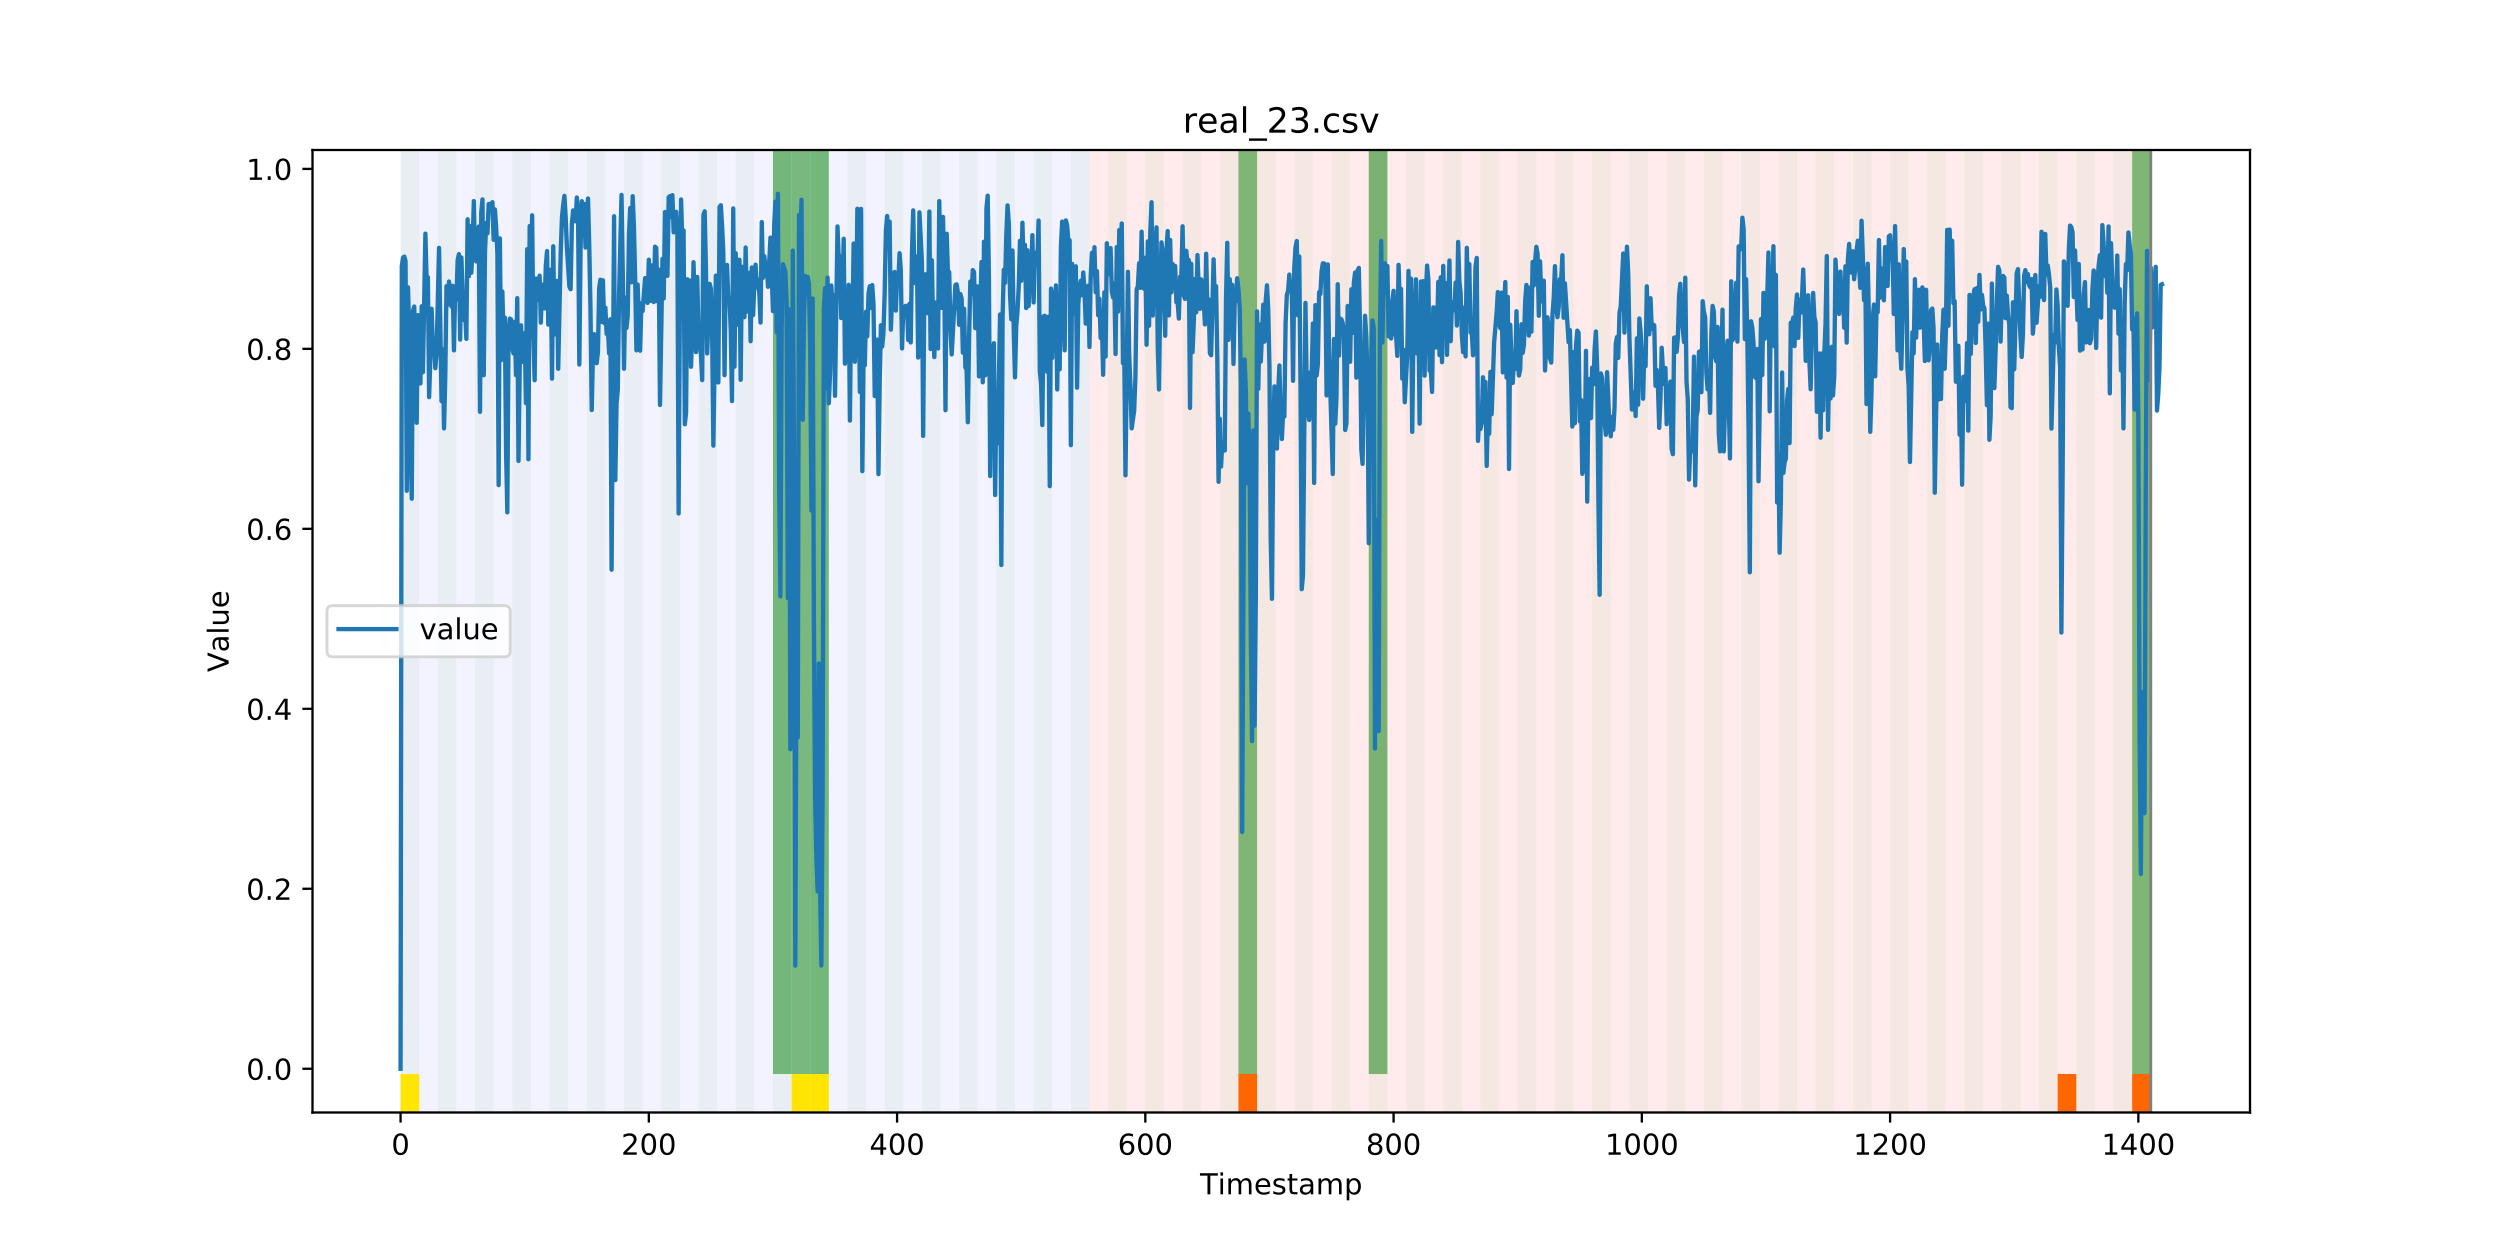 <?xml version="1.0" encoding="utf-8" standalone="no"?>
<!DOCTYPE svg PUBLIC "-//W3C//DTD SVG 1.1//EN"
  "http://www.w3.org/Graphics/SVG/1.1/DTD/svg11.dtd">
<!-- Created with matplotlib (https://matplotlib.org/) -->
<svg height="432pt" version="1.1" viewBox="0 0 864 432" width="864pt" xmlns="http://www.w3.org/2000/svg" xmlns:xlink="http://www.w3.org/1999/xlink">
 <defs>
  <style type="text/css">
*{stroke-linecap:butt;stroke-linejoin:round;}
  </style>
 </defs>
 <g id="figure_1">
  <g id="patch_1">
   <path d="M 0 432 
L 864 432 
L 864 0 
L 0 0 
z
" style="fill:#ffffff;"/>
  </g>
  <g id="axes_1">
   <g id="patch_2">
    <path d="M 108 384.48 
L 777.6 384.48 
L 777.6 51.84 
L 108 51.84 
z
" style="fill:#ffffff;"/>
   </g>
   <g id="patch_3">
    <path clip-path="url(#pdb35dc3353)" d="M 138.436 384.48 
L 138.436 51.84 
L 376.522 51.84 
L 376.522 384.48 
z
" style="fill:#0000ff;opacity:0.05;"/>
   </g>
   <g id="patch_4">
    <path clip-path="url(#pdb35dc3353)" d="M 376.522 384.48 
L 376.522 51.84 
L 743.303 51.84 
L 743.303 384.48 
z
" style="fill:#ff0000;opacity:0.08;"/>
   </g>
   <g id="patch_5">
    <path clip-path="url(#pdb35dc3353)" d="M 138.436 384.48 
L 138.436 51.84 
L 144.871 51.84 
L 144.871 384.48 
z
" style="fill:#008000;opacity:0.04;"/>
   </g>
   <g id="patch_6">
    <path clip-path="url(#pdb35dc3353)" d="M 138.436 384.48 
L 138.436 371.174 
L 144.871 371.174 
L 144.871 384.48 
z
" style="fill:#ffe500;"/>
   </g>
   <g id="patch_7">
    <path clip-path="url(#pdb35dc3353)" d="M 151.306 384.48 
L 151.306 51.84 
L 157.741 51.84 
L 157.741 384.48 
z
" style="fill:#008000;opacity:0.04;"/>
   </g>
   <g id="patch_8">
    <path clip-path="url(#pdb35dc3353)" d="M 164.175 384.48 
L 164.175 51.84 
L 170.61 51.84 
L 170.61 384.48 
z
" style="fill:#008000;opacity:0.04;"/>
   </g>
   <g id="patch_9">
    <path clip-path="url(#pdb35dc3353)" d="M 177.045 384.48 
L 177.045 51.84 
L 183.48 51.84 
L 183.48 384.48 
z
" style="fill:#008000;opacity:0.04;"/>
   </g>
   <g id="patch_10">
    <path clip-path="url(#pdb35dc3353)" d="M 189.914 384.48 
L 189.914 51.84 
L 196.349 51.84 
L 196.349 384.48 
z
" style="fill:#008000;opacity:0.04;"/>
   </g>
   <g id="patch_11">
    <path clip-path="url(#pdb35dc3353)" d="M 428 384.48 
L 428 371.174 
L 434.435 371.174 
L 434.435 384.48 
z
" style="fill:#ff6600;"/>
   </g>
   <g id="patch_12">
    <path clip-path="url(#pdb35dc3353)" d="M 202.784 384.48 
L 202.784 51.84 
L 209.219 51.84 
L 209.219 384.48 
z
" style="fill:#008000;opacity:0.04;"/>
   </g>
   <g id="patch_13">
    <path clip-path="url(#pdb35dc3353)" d="M 215.653 384.48 
L 215.653 51.84 
L 222.088 51.84 
L 222.088 384.48 
z
" style="fill:#008000;opacity:0.04;"/>
   </g>
   <g id="patch_14">
    <path clip-path="url(#pdb35dc3353)" d="M 228.523 384.48 
L 228.523 51.84 
L 234.958 51.84 
L 234.958 384.48 
z
" style="fill:#008000;opacity:0.04;"/>
   </g>
   <g id="patch_15">
    <path clip-path="url(#pdb35dc3353)" d="M 241.392 384.48 
L 241.392 51.84 
L 247.827 51.84 
L 247.827 384.48 
z
" style="fill:#008000;opacity:0.04;"/>
   </g>
   <g id="patch_16">
    <path clip-path="url(#pdb35dc3353)" d="M 254.262 384.48 
L 254.262 51.84 
L 260.697 51.84 
L 260.697 384.48 
z
" style="fill:#008000;opacity:0.04;"/>
   </g>
   <g id="patch_17">
    <path clip-path="url(#pdb35dc3353)" d="M 267.131 384.48 
L 267.131 51.84 
L 273.566 51.84 
L 273.566 384.48 
z
" style="fill:#008000;opacity:0.04;"/>
   </g>
   <g id="patch_18">
    <path clip-path="url(#pdb35dc3353)" d="M 267.131 371.174 
L 267.131 51.84 
L 273.566 51.84 
L 273.566 371.174 
z
" style="fill:#008000;opacity:0.5;"/>
   </g>
   <g id="patch_19">
    <path clip-path="url(#pdb35dc3353)" d="M 273.566 371.174 
L 273.566 51.84 
L 280.001 51.84 
L 280.001 371.174 
z
" style="fill:#008000;opacity:0.5;"/>
   </g>
   <g id="patch_20">
    <path clip-path="url(#pdb35dc3353)" d="M 273.566 384.48 
L 273.566 371.174 
L 280.001 371.174 
L 280.001 384.48 
z
" style="fill:#ffe500;"/>
   </g>
   <g id="patch_21">
    <path clip-path="url(#pdb35dc3353)" d="M 280.001 384.48 
L 280.001 51.84 
L 286.436 51.84 
L 286.436 384.48 
z
" style="fill:#008000;opacity:0.04;"/>
   </g>
   <g id="patch_22">
    <path clip-path="url(#pdb35dc3353)" d="M 280.001 371.174 
L 280.001 51.84 
L 286.436 51.84 
L 286.436 371.174 
z
" style="fill:#008000;opacity:0.5;"/>
   </g>
   <g id="patch_23">
    <path clip-path="url(#pdb35dc3353)" d="M 280.001 384.48 
L 280.001 371.174 
L 286.436 371.174 
L 286.436 384.48 
z
" style="fill:#ffe500;"/>
   </g>
   <g id="patch_24">
    <path clip-path="url(#pdb35dc3353)" d="M 292.87 384.48 
L 292.87 51.84 
L 299.305 51.84 
L 299.305 384.48 
z
" style="fill:#008000;opacity:0.04;"/>
   </g>
   <g id="patch_25">
    <path clip-path="url(#pdb35dc3353)" d="M 305.74 384.48 
L 305.74 51.84 
L 312.175 51.84 
L 312.175 384.48 
z
" style="fill:#008000;opacity:0.04;"/>
   </g>
   <g id="patch_26">
    <path clip-path="url(#pdb35dc3353)" d="M 318.609 384.48 
L 318.609 51.84 
L 325.044 51.84 
L 325.044 384.48 
z
" style="fill:#008000;opacity:0.04;"/>
   </g>
   <g id="patch_27">
    <path clip-path="url(#pdb35dc3353)" d="M 331.479 384.48 
L 331.479 51.84 
L 337.914 51.84 
L 337.914 384.48 
z
" style="fill:#008000;opacity:0.04;"/>
   </g>
   <g id="patch_28">
    <path clip-path="url(#pdb35dc3353)" d="M 344.348 384.48 
L 344.348 51.84 
L 350.783 51.84 
L 350.783 384.48 
z
" style="fill:#008000;opacity:0.04;"/>
   </g>
   <g id="patch_29">
    <path clip-path="url(#pdb35dc3353)" d="M 357.218 384.48 
L 357.218 51.84 
L 363.653 51.84 
L 363.653 384.48 
z
" style="fill:#008000;opacity:0.04;"/>
   </g>
   <g id="patch_30">
    <path clip-path="url(#pdb35dc3353)" d="M 370.087 384.48 
L 370.087 51.84 
L 376.522 51.84 
L 376.522 384.48 
z
" style="fill:#008000;opacity:0.04;"/>
   </g>
   <g id="patch_31">
    <path clip-path="url(#pdb35dc3353)" d="M 382.957 384.48 
L 382.957 51.84 
L 389.392 51.84 
L 389.392 384.48 
z
" style="fill:#008000;opacity:0.04;"/>
   </g>
   <g id="patch_32">
    <path clip-path="url(#pdb35dc3353)" d="M 395.826 384.48 
L 395.826 51.84 
L 402.261 51.84 
L 402.261 384.48 
z
" style="fill:#008000;opacity:0.04;"/>
   </g>
   <g id="patch_33">
    <path clip-path="url(#pdb35dc3353)" d="M 408.696 384.48 
L 408.696 51.84 
L 415.131 51.84 
L 415.131 384.48 
z
" style="fill:#008000;opacity:0.04;"/>
   </g>
   <g id="patch_34">
    <path clip-path="url(#pdb35dc3353)" d="M 421.565 384.48 
L 421.565 51.84 
L 428 51.84 
L 428 384.48 
z
" style="fill:#008000;opacity:0.04;"/>
   </g>
   <g id="patch_35">
    <path clip-path="url(#pdb35dc3353)" d="M 428 371.174 
L 428 51.84 
L 434.435 51.84 
L 434.435 371.174 
z
" style="fill:#008000;opacity:0.5;"/>
   </g>
   <g id="patch_36">
    <path clip-path="url(#pdb35dc3353)" d="M 434.435 384.48 
L 434.435 51.84 
L 440.87 51.84 
L 440.87 384.48 
z
" style="fill:#008000;opacity:0.04;"/>
   </g>
   <g id="patch_37">
    <path clip-path="url(#pdb35dc3353)" d="M 447.304 384.48 
L 447.304 51.84 
L 453.739 51.84 
L 453.739 384.48 
z
" style="fill:#008000;opacity:0.04;"/>
   </g>
   <g id="patch_38">
    <path clip-path="url(#pdb35dc3353)" d="M 460.174 384.48 
L 460.174 51.84 
L 466.609 51.84 
L 466.609 384.48 
z
" style="fill:#008000;opacity:0.04;"/>
   </g>
   <g id="patch_39">
    <path clip-path="url(#pdb35dc3353)" d="M 473.043 384.48 
L 473.043 51.84 
L 479.478 51.84 
L 479.478 384.48 
z
" style="fill:#008000;opacity:0.04;"/>
   </g>
   <g id="patch_40">
    <path clip-path="url(#pdb35dc3353)" d="M 473.043 371.174 
L 473.043 51.84 
L 479.478 51.84 
L 479.478 371.174 
z
" style="fill:#008000;opacity:0.5;"/>
   </g>
   <g id="patch_41">
    <path clip-path="url(#pdb35dc3353)" d="M 711.129 384.48 
L 711.129 371.174 
L 717.564 371.174 
L 717.564 384.48 
z
" style="fill:#ff6600;"/>
   </g>
   <g id="patch_42">
    <path clip-path="url(#pdb35dc3353)" d="M 485.913 384.48 
L 485.913 51.84 
L 492.348 51.84 
L 492.348 384.48 
z
" style="fill:#008000;opacity:0.04;"/>
   </g>
   <g id="patch_43">
    <path clip-path="url(#pdb35dc3353)" d="M 498.782 384.48 
L 498.782 51.84 
L 505.217 51.84 
L 505.217 384.48 
z
" style="fill:#008000;opacity:0.04;"/>
   </g>
   <g id="patch_44">
    <path clip-path="url(#pdb35dc3353)" d="M 736.868 384.48 
L 736.868 371.174 
L 743.303 371.174 
L 743.303 384.48 
z
" style="fill:#ff6600;"/>
   </g>
   <g id="patch_45">
    <path clip-path="url(#pdb35dc3353)" d="M 511.652 384.48 
L 511.652 51.84 
L 518.087 51.84 
L 518.087 384.48 
z
" style="fill:#008000;opacity:0.04;"/>
   </g>
   <g id="patch_46">
    <path clip-path="url(#pdb35dc3353)" d="M 524.521 384.48 
L 524.521 51.84 
L 530.956 51.84 
L 530.956 384.48 
z
" style="fill:#008000;opacity:0.04;"/>
   </g>
   <g id="patch_47">
    <path clip-path="url(#pdb35dc3353)" d="M 537.391 384.48 
L 537.391 51.84 
L 543.826 51.84 
L 543.826 384.48 
z
" style="fill:#008000;opacity:0.04;"/>
   </g>
   <g id="patch_48">
    <path clip-path="url(#pdb35dc3353)" d="M 550.26 384.48 
L 550.26 51.84 
L 556.695 51.84 
L 556.695 384.48 
z
" style="fill:#008000;opacity:0.04;"/>
   </g>
   <g id="patch_49">
    <path clip-path="url(#pdb35dc3353)" d="M 563.13 384.48 
L 563.13 51.84 
L 569.565 51.84 
L 569.565 384.48 
z
" style="fill:#008000;opacity:0.04;"/>
   </g>
   <g id="patch_50">
    <path clip-path="url(#pdb35dc3353)" d="M 575.999 384.48 
L 575.999 51.84 
L 582.434 51.84 
L 582.434 384.48 
z
" style="fill:#008000;opacity:0.04;"/>
   </g>
   <g id="patch_51">
    <path clip-path="url(#pdb35dc3353)" d="M 588.869 384.48 
L 588.869 51.84 
L 595.304 51.84 
L 595.304 384.48 
z
" style="fill:#008000;opacity:0.04;"/>
   </g>
   <g id="patch_52">
    <path clip-path="url(#pdb35dc3353)" d="M 601.738 384.48 
L 601.738 51.84 
L 608.173 51.84 
L 608.173 384.48 
z
" style="fill:#008000;opacity:0.04;"/>
   </g>
   <g id="patch_53">
    <path clip-path="url(#pdb35dc3353)" d="M 614.608 384.48 
L 614.608 51.84 
L 621.043 51.84 
L 621.043 384.48 
z
" style="fill:#008000;opacity:0.04;"/>
   </g>
   <g id="patch_54">
    <path clip-path="url(#pdb35dc3353)" d="M 627.477 384.48 
L 627.477 51.84 
L 633.912 51.84 
L 633.912 384.48 
z
" style="fill:#008000;opacity:0.04;"/>
   </g>
   <g id="patch_55">
    <path clip-path="url(#pdb35dc3353)" d="M 640.347 384.48 
L 640.347 51.84 
L 646.782 51.84 
L 646.782 384.48 
z
" style="fill:#008000;opacity:0.04;"/>
   </g>
   <g id="patch_56">
    <path clip-path="url(#pdb35dc3353)" d="M 653.216 384.48 
L 653.216 51.84 
L 659.651 51.84 
L 659.651 384.48 
z
" style="fill:#008000;opacity:0.04;"/>
   </g>
   <g id="patch_57">
    <path clip-path="url(#pdb35dc3353)" d="M 666.086 384.48 
L 666.086 51.84 
L 672.521 51.84 
L 672.521 384.48 
z
" style="fill:#008000;opacity:0.04;"/>
   </g>
   <g id="patch_58">
    <path clip-path="url(#pdb35dc3353)" d="M 678.955 384.48 
L 678.955 51.84 
L 685.39 51.84 
L 685.39 384.48 
z
" style="fill:#008000;opacity:0.04;"/>
   </g>
   <g id="patch_59">
    <path clip-path="url(#pdb35dc3353)" d="M 691.825 384.48 
L 691.825 51.84 
L 698.26 51.84 
L 698.26 384.48 
z
" style="fill:#008000;opacity:0.04;"/>
   </g>
   <g id="patch_60">
    <path clip-path="url(#pdb35dc3353)" d="M 704.694 384.48 
L 704.694 51.84 
L 711.129 51.84 
L 711.129 384.48 
z
" style="fill:#008000;opacity:0.04;"/>
   </g>
   <g id="patch_61">
    <path clip-path="url(#pdb35dc3353)" d="M 717.564 384.48 
L 717.564 51.84 
L 723.999 51.84 
L 723.999 384.48 
z
" style="fill:#008000;opacity:0.04;"/>
   </g>
   <g id="patch_62">
    <path clip-path="url(#pdb35dc3353)" d="M 730.433 384.48 
L 730.433 51.84 
L 736.868 51.84 
L 736.868 384.48 
z
" style="fill:#008000;opacity:0.04;"/>
   </g>
   <g id="patch_63">
    <path clip-path="url(#pdb35dc3353)" d="M 736.868 371.174 
L 736.868 51.84 
L 743.303 51.84 
L 743.303 371.174 
z
" style="fill:#008000;opacity:0.5;"/>
   </g>
   <g id="matplotlib.axis_1">
    <g id="xtick_1">
     <g id="line2d_1">
      <defs>
       <path d="M 0 0 
L 0 3.5 
" id="m364e0dd20a" style="stroke:#000000;stroke-width:0.8;"/>
      </defs>
      <g>
       <use style="stroke:#000000;stroke-width:0.8;" x="138.436" xlink:href="#m364e0dd20a" y="384.48"/>
      </g>
     </g>
     <g id="text_1">
      <!-- 0 -->
      <defs>
       <path d="M 31.781 66.406 
Q 24.172 66.406 20.328 58.906 
Q 16.5 51.422 16.5 36.375 
Q 16.5 21.391 20.328 13.891 
Q 24.172 6.391 31.781 6.391 
Q 39.453 6.391 43.281 13.891 
Q 47.125 21.391 47.125 36.375 
Q 47.125 51.422 43.281 58.906 
Q 39.453 66.406 31.781 66.406 
z
M 31.781 74.219 
Q 44.047 74.219 50.516 64.516 
Q 56.984 54.828 56.984 36.375 
Q 56.984 17.969 50.516 8.266 
Q 44.047 -1.422 31.781 -1.422 
Q 19.531 -1.422 13.062 8.266 
Q 6.594 17.969 6.594 36.375 
Q 6.594 54.828 13.062 64.516 
Q 19.531 74.219 31.781 74.219 
z
" id="DejaVuSans-48"/>
      </defs>
      <g transform="translate(135.255 399.078)scale(0.1 -0.1)">
       <use xlink:href="#DejaVuSans-48"/>
      </g>
     </g>
    </g>
    <g id="xtick_2">
     <g id="line2d_2">
      <g>
       <use style="stroke:#000000;stroke-width:0.8;" x="224.233" xlink:href="#m364e0dd20a" y="384.48"/>
      </g>
     </g>
     <g id="text_2">
      <!-- 200 -->
      <defs>
       <path d="M 19.188 8.297 
L 53.609 8.297 
L 53.609 0 
L 7.328 0 
L 7.328 8.297 
Q 12.938 14.109 22.625 23.891 
Q 32.328 33.688 34.812 36.531 
Q 39.547 41.844 41.422 45.531 
Q 43.312 49.219 43.312 52.781 
Q 43.312 58.594 39.234 62.25 
Q 35.156 65.922 28.609 65.922 
Q 23.969 65.922 18.812 64.312 
Q 13.672 62.703 7.812 59.422 
L 7.812 69.391 
Q 13.766 71.781 18.938 73 
Q 24.125 74.219 28.422 74.219 
Q 39.75 74.219 46.484 68.547 
Q 53.219 62.891 53.219 53.422 
Q 53.219 48.922 51.531 44.891 
Q 49.859 40.875 45.406 35.406 
Q 44.188 33.984 37.641 27.219 
Q 31.109 20.453 19.188 8.297 
z
" id="DejaVuSans-50"/>
      </defs>
      <g transform="translate(214.689 399.078)scale(0.1 -0.1)">
       <use xlink:href="#DejaVuSans-50"/>
       <use x="63.623" xlink:href="#DejaVuSans-48"/>
       <use x="127.246" xlink:href="#DejaVuSans-48"/>
      </g>
     </g>
    </g>
    <g id="xtick_3">
     <g id="line2d_3">
      <g>
       <use style="stroke:#000000;stroke-width:0.8;" x="310.03" xlink:href="#m364e0dd20a" y="384.48"/>
      </g>
     </g>
     <g id="text_3">
      <!-- 400 -->
      <defs>
       <path d="M 37.797 64.312 
L 12.891 25.391 
L 37.797 25.391 
z
M 35.203 72.906 
L 47.609 72.906 
L 47.609 25.391 
L 58.016 25.391 
L 58.016 17.188 
L 47.609 17.188 
L 47.609 0 
L 37.797 0 
L 37.797 17.188 
L 4.891 17.188 
L 4.891 26.703 
z
" id="DejaVuSans-52"/>
      </defs>
      <g transform="translate(300.486 399.078)scale(0.1 -0.1)">
       <use xlink:href="#DejaVuSans-52"/>
       <use x="63.623" xlink:href="#DejaVuSans-48"/>
       <use x="127.246" xlink:href="#DejaVuSans-48"/>
      </g>
     </g>
    </g>
    <g id="xtick_4">
     <g id="line2d_4">
      <g>
       <use style="stroke:#000000;stroke-width:0.8;" x="395.826" xlink:href="#m364e0dd20a" y="384.48"/>
      </g>
     </g>
     <g id="text_4">
      <!-- 600 -->
      <defs>
       <path d="M 33.016 40.375 
Q 26.375 40.375 22.484 35.828 
Q 18.609 31.297 18.609 23.391 
Q 18.609 15.531 22.484 10.953 
Q 26.375 6.391 33.016 6.391 
Q 39.656 6.391 43.531 10.953 
Q 47.406 15.531 47.406 23.391 
Q 47.406 31.297 43.531 35.828 
Q 39.656 40.375 33.016 40.375 
z
M 52.594 71.297 
L 52.594 62.312 
Q 48.875 64.062 45.094 64.984 
Q 41.312 65.922 37.594 65.922 
Q 27.828 65.922 22.672 59.328 
Q 17.531 52.734 16.797 39.406 
Q 19.672 43.656 24.016 45.922 
Q 28.375 48.188 33.594 48.188 
Q 44.578 48.188 50.953 41.516 
Q 57.328 34.859 57.328 23.391 
Q 57.328 12.156 50.688 5.359 
Q 44.047 -1.422 33.016 -1.422 
Q 20.359 -1.422 13.672 8.266 
Q 6.984 17.969 6.984 36.375 
Q 6.984 53.656 15.188 63.938 
Q 23.391 74.219 37.203 74.219 
Q 40.922 74.219 44.703 73.484 
Q 48.484 72.75 52.594 71.297 
z
" id="DejaVuSans-54"/>
      </defs>
      <g transform="translate(386.283 399.078)scale(0.1 -0.1)">
       <use xlink:href="#DejaVuSans-54"/>
       <use x="63.623" xlink:href="#DejaVuSans-48"/>
       <use x="127.246" xlink:href="#DejaVuSans-48"/>
      </g>
     </g>
    </g>
    <g id="xtick_5">
     <g id="line2d_5">
      <g>
       <use style="stroke:#000000;stroke-width:0.8;" x="481.623" xlink:href="#m364e0dd20a" y="384.48"/>
      </g>
     </g>
     <g id="text_5">
      <!-- 800 -->
      <defs>
       <path d="M 31.781 34.625 
Q 24.75 34.625 20.719 30.859 
Q 16.703 27.094 16.703 20.516 
Q 16.703 13.922 20.719 10.156 
Q 24.75 6.391 31.781 6.391 
Q 38.812 6.391 42.859 10.172 
Q 46.922 13.969 46.922 20.516 
Q 46.922 27.094 42.891 30.859 
Q 38.875 34.625 31.781 34.625 
z
M 21.922 38.812 
Q 15.578 40.375 12.031 44.719 
Q 8.5 49.078 8.5 55.328 
Q 8.5 64.062 14.719 69.141 
Q 20.953 74.219 31.781 74.219 
Q 42.672 74.219 48.875 69.141 
Q 55.078 64.062 55.078 55.328 
Q 55.078 49.078 51.531 44.719 
Q 48 40.375 41.703 38.812 
Q 48.828 37.156 52.797 32.312 
Q 56.781 27.484 56.781 20.516 
Q 56.781 9.906 50.312 4.234 
Q 43.844 -1.422 31.781 -1.422 
Q 19.734 -1.422 13.25 4.234 
Q 6.781 9.906 6.781 20.516 
Q 6.781 27.484 10.781 32.312 
Q 14.797 37.156 21.922 38.812 
z
M 18.312 54.391 
Q 18.312 48.734 21.844 45.562 
Q 25.391 42.391 31.781 42.391 
Q 38.141 42.391 41.719 45.562 
Q 45.312 48.734 45.312 54.391 
Q 45.312 60.062 41.719 63.234 
Q 38.141 66.406 31.781 66.406 
Q 25.391 66.406 21.844 63.234 
Q 18.312 60.062 18.312 54.391 
z
" id="DejaVuSans-56"/>
      </defs>
      <g transform="translate(472.079 399.078)scale(0.1 -0.1)">
       <use xlink:href="#DejaVuSans-56"/>
       <use x="63.623" xlink:href="#DejaVuSans-48"/>
       <use x="127.246" xlink:href="#DejaVuSans-48"/>
      </g>
     </g>
    </g>
    <g id="xtick_6">
     <g id="line2d_6">
      <g>
       <use style="stroke:#000000;stroke-width:0.8;" x="567.42" xlink:href="#m364e0dd20a" y="384.48"/>
      </g>
     </g>
     <g id="text_6">
      <!-- 1000 -->
      <defs>
       <path d="M 12.406 8.297 
L 28.516 8.297 
L 28.516 63.922 
L 10.984 60.406 
L 10.984 69.391 
L 28.422 72.906 
L 38.281 72.906 
L 38.281 8.297 
L 54.391 8.297 
L 54.391 0 
L 12.406 0 
z
" id="DejaVuSans-49"/>
      </defs>
      <g transform="translate(554.695 399.078)scale(0.1 -0.1)">
       <use xlink:href="#DejaVuSans-49"/>
       <use x="63.623" xlink:href="#DejaVuSans-48"/>
       <use x="127.246" xlink:href="#DejaVuSans-48"/>
       <use x="190.869" xlink:href="#DejaVuSans-48"/>
      </g>
     </g>
    </g>
    <g id="xtick_7">
     <g id="line2d_7">
      <g>
       <use style="stroke:#000000;stroke-width:0.8;" x="653.216" xlink:href="#m364e0dd20a" y="384.48"/>
      </g>
     </g>
     <g id="text_7">
      <!-- 1200 -->
      <g transform="translate(640.491 399.078)scale(0.1 -0.1)">
       <use xlink:href="#DejaVuSans-49"/>
       <use x="63.623" xlink:href="#DejaVuSans-50"/>
       <use x="127.246" xlink:href="#DejaVuSans-48"/>
       <use x="190.869" xlink:href="#DejaVuSans-48"/>
      </g>
     </g>
    </g>
    <g id="xtick_8">
     <g id="line2d_8">
      <g>
       <use style="stroke:#000000;stroke-width:0.8;" x="739.013" xlink:href="#m364e0dd20a" y="384.48"/>
      </g>
     </g>
     <g id="text_8">
      <!-- 1400 -->
      <g transform="translate(726.288 399.078)scale(0.1 -0.1)">
       <use xlink:href="#DejaVuSans-49"/>
       <use x="63.623" xlink:href="#DejaVuSans-52"/>
       <use x="127.246" xlink:href="#DejaVuSans-48"/>
       <use x="190.869" xlink:href="#DejaVuSans-48"/>
      </g>
     </g>
    </g>
    <g id="text_9">
     <!-- Timestamp -->
     <defs>
      <path d="M -0.297 72.906 
L 61.375 72.906 
L 61.375 64.594 
L 35.5 64.594 
L 35.5 0 
L 25.594 0 
L 25.594 64.594 
L -0.297 64.594 
z
" id="DejaVuSans-84"/>
      <path d="M 9.422 54.688 
L 18.406 54.688 
L 18.406 0 
L 9.422 0 
z
M 9.422 75.984 
L 18.406 75.984 
L 18.406 64.594 
L 9.422 64.594 
z
" id="DejaVuSans-105"/>
      <path d="M 52 44.188 
Q 55.375 50.25 60.062 53.125 
Q 64.75 56 71.094 56 
Q 79.641 56 84.281 50.016 
Q 88.922 44.047 88.922 33.016 
L 88.922 0 
L 79.891 0 
L 79.891 32.719 
Q 79.891 40.578 77.094 44.375 
Q 74.312 48.188 68.609 48.188 
Q 61.625 48.188 57.562 43.547 
Q 53.516 38.922 53.516 30.906 
L 53.516 0 
L 44.484 0 
L 44.484 32.719 
Q 44.484 40.625 41.703 44.406 
Q 38.922 48.188 33.109 48.188 
Q 26.219 48.188 22.156 43.531 
Q 18.109 38.875 18.109 30.906 
L 18.109 0 
L 9.078 0 
L 9.078 54.688 
L 18.109 54.688 
L 18.109 46.188 
Q 21.188 51.219 25.484 53.609 
Q 29.781 56 35.688 56 
Q 41.656 56 45.828 52.969 
Q 50 49.953 52 44.188 
z
" id="DejaVuSans-109"/>
      <path d="M 56.203 29.594 
L 56.203 25.203 
L 14.891 25.203 
Q 15.484 15.922 20.484 11.062 
Q 25.484 6.203 34.422 6.203 
Q 39.594 6.203 44.453 7.469 
Q 49.312 8.734 54.109 11.281 
L 54.109 2.781 
Q 49.266 0.734 44.188 -0.344 
Q 39.109 -1.422 33.891 -1.422 
Q 20.797 -1.422 13.156 6.188 
Q 5.516 13.812 5.516 26.812 
Q 5.516 40.234 12.766 48.109 
Q 20.016 56 32.328 56 
Q 43.359 56 49.781 48.891 
Q 56.203 41.797 56.203 29.594 
z
M 47.219 32.234 
Q 47.125 39.594 43.094 43.984 
Q 39.062 48.391 32.422 48.391 
Q 24.906 48.391 20.391 44.141 
Q 15.875 39.891 15.188 32.172 
z
" id="DejaVuSans-101"/>
      <path d="M 44.281 53.078 
L 44.281 44.578 
Q 40.484 46.531 36.375 47.5 
Q 32.281 48.484 27.875 48.484 
Q 21.188 48.484 17.844 46.438 
Q 14.5 44.391 14.5 40.281 
Q 14.5 37.156 16.891 35.375 
Q 19.281 33.594 26.516 31.984 
L 29.594 31.297 
Q 39.156 29.25 43.188 25.516 
Q 47.219 21.781 47.219 15.094 
Q 47.219 7.469 41.188 3.016 
Q 35.156 -1.422 24.609 -1.422 
Q 20.219 -1.422 15.453 -0.562 
Q 10.688 0.297 5.422 2 
L 5.422 11.281 
Q 10.406 8.688 15.234 7.391 
Q 20.062 6.109 24.812 6.109 
Q 31.156 6.109 34.562 8.281 
Q 37.984 10.453 37.984 14.406 
Q 37.984 18.062 35.516 20.016 
Q 33.062 21.969 24.703 23.781 
L 21.578 24.516 
Q 13.234 26.266 9.516 29.906 
Q 5.812 33.547 5.812 39.891 
Q 5.812 47.609 11.281 51.797 
Q 16.75 56 26.812 56 
Q 31.781 56 36.172 55.266 
Q 40.578 54.547 44.281 53.078 
z
" id="DejaVuSans-115"/>
      <path d="M 18.312 70.219 
L 18.312 54.688 
L 36.812 54.688 
L 36.812 47.703 
L 18.312 47.703 
L 18.312 18.016 
Q 18.312 11.328 20.141 9.422 
Q 21.969 7.516 27.594 7.516 
L 36.812 7.516 
L 36.812 0 
L 27.594 0 
Q 17.188 0 13.234 3.875 
Q 9.281 7.766 9.281 18.016 
L 9.281 47.703 
L 2.688 47.703 
L 2.688 54.688 
L 9.281 54.688 
L 9.281 70.219 
z
" id="DejaVuSans-116"/>
      <path d="M 34.281 27.484 
Q 23.391 27.484 19.188 25 
Q 14.984 22.516 14.984 16.5 
Q 14.984 11.719 18.141 8.906 
Q 21.297 6.109 26.703 6.109 
Q 34.188 6.109 38.703 11.406 
Q 43.219 16.703 43.219 25.484 
L 43.219 27.484 
z
M 52.203 31.203 
L 52.203 0 
L 43.219 0 
L 43.219 8.297 
Q 40.141 3.328 35.547 0.953 
Q 30.953 -1.422 24.312 -1.422 
Q 15.922 -1.422 10.953 3.297 
Q 6 8.016 6 15.922 
Q 6 25.141 12.172 29.828 
Q 18.359 34.516 30.609 34.516 
L 43.219 34.516 
L 43.219 35.406 
Q 43.219 41.609 39.141 45 
Q 35.062 48.391 27.688 48.391 
Q 23 48.391 18.547 47.266 
Q 14.109 46.141 10.016 43.891 
L 10.016 52.203 
Q 14.938 54.109 19.578 55.047 
Q 24.219 56 28.609 56 
Q 40.484 56 46.344 49.844 
Q 52.203 43.703 52.203 31.203 
z
" id="DejaVuSans-97"/>
      <path d="M 18.109 8.203 
L 18.109 -20.797 
L 9.078 -20.797 
L 9.078 54.688 
L 18.109 54.688 
L 18.109 46.391 
Q 20.953 51.266 25.266 53.625 
Q 29.594 56 35.594 56 
Q 45.562 56 51.781 48.094 
Q 58.016 40.188 58.016 27.297 
Q 58.016 14.406 51.781 6.484 
Q 45.562 -1.422 35.594 -1.422 
Q 29.594 -1.422 25.266 0.953 
Q 20.953 3.328 18.109 8.203 
z
M 48.688 27.297 
Q 48.688 37.203 44.609 42.844 
Q 40.531 48.484 33.406 48.484 
Q 26.266 48.484 22.188 42.844 
Q 18.109 37.203 18.109 27.297 
Q 18.109 17.391 22.188 11.75 
Q 26.266 6.109 33.406 6.109 
Q 40.531 6.109 44.609 11.75 
Q 48.688 17.391 48.688 27.297 
z
" id="DejaVuSans-112"/>
     </defs>
     <g transform="translate(414.739 412.757)scale(0.1 -0.1)">
      <use xlink:href="#DejaVuSans-84"/>
      <use x="61.037" xlink:href="#DejaVuSans-105"/>
      <use x="88.82" xlink:href="#DejaVuSans-109"/>
      <use x="186.232" xlink:href="#DejaVuSans-101"/>
      <use x="247.756" xlink:href="#DejaVuSans-115"/>
      <use x="299.855" xlink:href="#DejaVuSans-116"/>
      <use x="339.064" xlink:href="#DejaVuSans-97"/>
      <use x="400.344" xlink:href="#DejaVuSans-109"/>
      <use x="497.756" xlink:href="#DejaVuSans-112"/>
     </g>
    </g>
   </g>
   <g id="matplotlib.axis_2">
    <g id="ytick_1">
     <g id="line2d_9">
      <defs>
       <path d="M 0 0 
L -3.5 0 
" id="m160d682314" style="stroke:#000000;stroke-width:0.8;"/>
      </defs>
      <g>
       <use style="stroke:#000000;stroke-width:0.8;" x="108" xlink:href="#m160d682314" y="369.36"/>
      </g>
     </g>
     <g id="text_10">
      <!-- 0.0 -->
      <defs>
       <path d="M 10.688 12.406 
L 21 12.406 
L 21 0 
L 10.688 0 
z
" id="DejaVuSans-46"/>
      </defs>
      <g transform="translate(85.097 373.159)scale(0.1 -0.1)">
       <use xlink:href="#DejaVuSans-48"/>
       <use x="63.623" xlink:href="#DejaVuSans-46"/>
       <use x="95.41" xlink:href="#DejaVuSans-48"/>
      </g>
     </g>
    </g>
    <g id="ytick_2">
     <g id="line2d_10">
      <g>
       <use style="stroke:#000000;stroke-width:0.8;" x="108" xlink:href="#m160d682314" y="307.161"/>
      </g>
     </g>
     <g id="text_11">
      <!-- 0.2 -->
      <g transform="translate(85.097 310.96)scale(0.1 -0.1)">
       <use xlink:href="#DejaVuSans-48"/>
       <use x="63.623" xlink:href="#DejaVuSans-46"/>
       <use x="95.41" xlink:href="#DejaVuSans-50"/>
      </g>
     </g>
    </g>
    <g id="ytick_3">
     <g id="line2d_11">
      <g>
       <use style="stroke:#000000;stroke-width:0.8;" x="108" xlink:href="#m160d682314" y="244.962"/>
      </g>
     </g>
     <g id="text_12">
      <!-- 0.4 -->
      <g transform="translate(85.097 248.762)scale(0.1 -0.1)">
       <use xlink:href="#DejaVuSans-48"/>
       <use x="63.623" xlink:href="#DejaVuSans-46"/>
       <use x="95.41" xlink:href="#DejaVuSans-52"/>
      </g>
     </g>
    </g>
    <g id="ytick_4">
     <g id="line2d_12">
      <g>
       <use style="stroke:#000000;stroke-width:0.8;" x="108" xlink:href="#m160d682314" y="182.764"/>
      </g>
     </g>
     <g id="text_13">
      <!-- 0.6 -->
      <g transform="translate(85.097 186.563)scale(0.1 -0.1)">
       <use xlink:href="#DejaVuSans-48"/>
       <use x="63.623" xlink:href="#DejaVuSans-46"/>
       <use x="95.41" xlink:href="#DejaVuSans-54"/>
      </g>
     </g>
    </g>
    <g id="ytick_5">
     <g id="line2d_13">
      <g>
       <use style="stroke:#000000;stroke-width:0.8;" x="108" xlink:href="#m160d682314" y="120.565"/>
      </g>
     </g>
     <g id="text_14">
      <!-- 0.8 -->
      <g transform="translate(85.097 124.364)scale(0.1 -0.1)">
       <use xlink:href="#DejaVuSans-48"/>
       <use x="63.623" xlink:href="#DejaVuSans-46"/>
       <use x="95.41" xlink:href="#DejaVuSans-56"/>
      </g>
     </g>
    </g>
    <g id="ytick_6">
     <g id="line2d_14">
      <g>
       <use style="stroke:#000000;stroke-width:0.8;" x="108" xlink:href="#m160d682314" y="58.366"/>
      </g>
     </g>
     <g id="text_15">
      <!-- 1.0 -->
      <g transform="translate(85.097 62.165)scale(0.1 -0.1)">
       <use xlink:href="#DejaVuSans-49"/>
       <use x="63.623" xlink:href="#DejaVuSans-46"/>
       <use x="95.41" xlink:href="#DejaVuSans-48"/>
      </g>
     </g>
    </g>
    <g id="text_16">
     <!-- Value -->
     <defs>
      <path d="M 28.609 0 
L 0.781 72.906 
L 11.078 72.906 
L 34.188 11.531 
L 57.328 72.906 
L 67.578 72.906 
L 39.797 0 
z
" id="DejaVuSans-86"/>
      <path d="M 9.422 75.984 
L 18.406 75.984 
L 18.406 0 
L 9.422 0 
z
" id="DejaVuSans-108"/>
      <path d="M 8.5 21.578 
L 8.5 54.688 
L 17.484 54.688 
L 17.484 21.922 
Q 17.484 14.156 20.5 10.266 
Q 23.531 6.391 29.594 6.391 
Q 36.859 6.391 41.078 11.031 
Q 45.312 15.672 45.312 23.688 
L 45.312 54.688 
L 54.297 54.688 
L 54.297 0 
L 45.312 0 
L 45.312 8.406 
Q 42.047 3.422 37.719 1 
Q 33.406 -1.422 27.688 -1.422 
Q 18.266 -1.422 13.375 4.438 
Q 8.5 10.297 8.5 21.578 
z
M 31.109 56 
z
" id="DejaVuSans-117"/>
     </defs>
     <g transform="translate(79.017 232.273)rotate(-90)scale(0.1 -0.1)">
      <use xlink:href="#DejaVuSans-86"/>
      <use x="68.299" xlink:href="#DejaVuSans-97"/>
      <use x="129.578" xlink:href="#DejaVuSans-108"/>
      <use x="157.361" xlink:href="#DejaVuSans-117"/>
      <use x="220.74" xlink:href="#DejaVuSans-101"/>
     </g>
    </g>
   </g>
   <g id="line2d_15">
    <path clip-path="url(#pdb35dc3353)" d="M 138.436 369.36 
L 138.865 91.943 
L 139.294 89.022 
L 139.723 88.689 
L 140.152 90.192 
L 140.581 169.617 
L 141.01 99.308 
L 141.439 115.69 
L 141.868 152.598 
L 142.297 172.358 
L 142.726 107.501 
L 143.155 105.938 
L 143.584 122.528 
L 144.013 146.126 
L 144.442 108.914 
L 145.3 132.517 
L 145.729 105.862 
L 146.158 128.626 
L 147.016 80.751 
L 147.445 97.141 
L 147.874 95.825 
L 148.303 137.247 
L 148.732 123.858 
L 149.161 106.713 
L 149.59 119.529 
L 150.019 117.876 
L 150.448 127.249 
L 150.877 122.034 
L 151.735 85.657 
L 152.593 138.632 
L 153.022 120.747 
L 153.451 148.046 
L 153.88 130.602 
L 154.309 98.909 
L 154.738 105.284 
L 155.167 97.296 
L 156.025 105.936 
L 156.454 98.778 
L 156.883 121.094 
L 157.312 99.714 
L 157.741 103.406 
L 158.17 89.832 
L 158.599 87.843 
L 159.028 117.368 
L 159.457 88.986 
L 159.886 101.993 
L 160.315 110.616 
L 160.743 107.568 
L 161.172 117.099 
L 161.601 75.793 
L 162.03 95.469 
L 162.459 78.174 
L 162.888 94.28 
L 163.317 85.918 
L 163.746 69.488 
L 164.175 89.712 
L 164.604 90.345 
L 165.462 78.274 
L 165.891 142.331 
L 166.32 73.387 
L 166.749 68.924 
L 167.178 129.676 
L 167.607 87.231 
L 168.036 77.033 
L 168.465 80.645 
L 168.894 70.506 
L 169.323 70.506 
L 169.752 70.734 
L 170.181 69.885 
L 170.61 82.877 
L 171.039 72.372 
L 171.468 78.588 
L 171.897 87.718 
L 172.326 167.666 
L 172.755 82.398 
L 173.184 124.493 
L 173.613 100.746 
L 174.042 117.385 
L 174.471 109.752 
L 174.9 156.208 
L 175.329 177.066 
L 175.758 114.749 
L 176.187 110.11 
L 176.616 110.393 
L 177.045 120.208 
L 177.474 122.147 
L 177.903 111.219 
L 178.332 129.654 
L 178.761 103.043 
L 179.19 159.296 
L 179.619 126.427 
L 180.048 112.428 
L 180.477 125.051 
L 181.335 115.106 
L 181.764 139.34 
L 182.193 86.13 
L 182.622 158.7 
L 183.051 78.114 
L 183.48 107.907 
L 183.909 74.403 
L 184.338 115.872 
L 184.767 131.405 
L 185.196 96.275 
L 185.625 96.342 
L 186.054 103.64 
L 186.482 95.279 
L 186.911 111.51 
L 187.34 98.358 
L 187.769 106.548 
L 188.198 106.57 
L 188.627 91.956 
L 189.056 86.77 
L 189.485 112.176 
L 189.914 99.897 
L 190.343 93.216 
L 190.772 130.862 
L 191.201 85.121 
L 191.63 115.595 
L 192.059 100.905 
L 192.488 97.065 
L 192.917 127.459 
L 193.775 87.443 
L 194.204 75.326 
L 194.633 70.837 
L 195.062 67.7 
L 195.491 74.929 
L 195.92 85.539 
L 196.778 99.057 
L 197.207 99.946 
L 197.636 77.405 
L 198.065 72.708 
L 198.494 75.146 
L 198.923 76.478 
L 199.352 68.259 
L 199.781 74.192 
L 200.21 125.985 
L 200.639 86.367 
L 201.068 69.526 
L 201.497 80.638 
L 201.926 70.506 
L 202.355 85.539 
L 202.784 75.114 
L 203.213 68.605 
L 203.642 84.714 
L 204.071 106.891 
L 204.5 141.712 
L 204.929 121.52 
L 205.358 115.493 
L 205.787 118.128 
L 206.216 125.511 
L 206.645 121.652 
L 207.074 99.59 
L 207.503 96.676 
L 207.932 111.224 
L 208.361 96.871 
L 208.79 111.632 
L 209.219 106.339 
L 209.648 115.411 
L 210.077 113.522 
L 210.506 122.161 
L 210.935 110.345 
L 211.364 196.89 
L 212.221 74.739 
L 212.65 165.901 
L 213.079 139.53 
L 213.508 134.702 
L 213.937 102.439 
L 214.795 67.356 
L 215.224 93.815 
L 215.653 127.438 
L 216.082 102.817 
L 216.511 113.332 
L 216.94 109.097 
L 217.369 81.31 
L 217.798 71.881 
L 218.227 97.559 
L 218.656 67.806 
L 219.085 78.338 
L 219.514 96.529 
L 219.943 121.065 
L 220.372 98.34 
L 220.801 111.829 
L 221.23 121.201 
L 221.659 104.766 
L 222.088 107.503 
L 222.946 96.119 
L 223.375 98.402 
L 223.804 104.667 
L 224.233 89.748 
L 224.662 99.259 
L 225.091 103.994 
L 225.52 91.69 
L 225.949 104.381 
L 226.378 85.237 
L 226.807 85.686 
L 227.236 104.112 
L 227.665 93.159 
L 228.094 139.96 
L 228.952 89.474 
L 229.381 103.15 
L 229.81 73.271 
L 230.239 79.73 
L 230.668 95.344 
L 231.097 68.182 
L 231.526 67.782 
L 231.955 75.07 
L 232.384 67.436 
L 232.813 80.297 
L 233.242 73.731 
L 233.671 73.207 
L 234.1 80.146 
L 234.529 177.453 
L 234.958 105.289 
L 235.387 68.949 
L 235.816 84.327 
L 236.245 79.639 
L 236.674 146.612 
L 237.103 142.661 
L 237.532 96.508 
L 237.96 101.866 
L 238.389 96.955 
L 238.818 126.756 
L 239.247 113.549 
L 239.676 90.607 
L 240.534 121.681 
L 240.963 95.723 
L 241.392 114.83 
L 242.25 122.658 
L 242.679 131.36 
L 243.108 74.285 
L 243.537 73.039 
L 243.966 92.709 
L 244.395 122.128 
L 245.253 98.102 
L 245.682 99.766 
L 246.111 114.303 
L 246.54 154.01 
L 247.398 95.257 
L 247.827 119.326 
L 248.256 132.185 
L 248.685 71.526 
L 249.114 70.922 
L 249.543 77.855 
L 249.972 86.943 
L 250.401 129.656 
L 250.83 92.389 
L 251.259 91.546 
L 251.688 103.238 
L 252.117 102.906 
L 252.546 114.273 
L 252.975 138.617 
L 253.404 72.031 
L 253.833 126.733 
L 254.262 87.518 
L 255.12 112.256 
L 255.549 89.77 
L 255.978 131.253 
L 256.407 92.186 
L 256.836 102.831 
L 257.265 109.597 
L 257.694 85.527 
L 258.123 107.718 
L 258.552 103.061 
L 258.981 94.273 
L 259.41 117.909 
L 259.839 92.442 
L 260.268 108.889 
L 260.697 98.076 
L 261.126 91.476 
L 261.555 99.381 
L 261.984 96.644 
L 262.413 101.269 
L 262.842 111.48 
L 263.27 76.744 
L 263.699 96.015 
L 264.128 88.525 
L 264.557 92.223 
L 264.986 91.022 
L 265.415 99.119 
L 266.273 82.129 
L 267.131 107.536 
L 267.56 78.087 
L 267.989 69.673 
L 268.418 114.815 
L 268.847 66.96 
L 269.276 167.94 
L 269.705 206.116 
L 270.134 113.776 
L 270.563 91.305 
L 271.421 93.845 
L 271.85 104.549 
L 272.279 206.745 
L 272.708 106.914 
L 273.137 258.947 
L 273.566 245.973 
L 273.995 86.625 
L 274.424 158.913 
L 274.853 333.727 
L 275.282 221.006 
L 275.711 254.893 
L 276.14 74.298 
L 276.569 84.266 
L 276.998 69.065 
L 277.427 145.061 
L 277.856 108.747 
L 278.285 95.351 
L 278.714 101.929 
L 279.143 95.712 
L 279.572 98.299 
L 280.001 120.673 
L 280.43 176.441 
L 280.859 103.19 
L 281.288 215.824 
L 281.717 276.792 
L 282.146 296.544 
L 282.575 308.099 
L 283.004 229.299 
L 283.433 306.628 
L 283.862 333.667 
L 284.291 274.873 
L 284.72 106.305 
L 285.149 99.548 
L 285.578 134.352 
L 286.007 95.949 
L 286.436 139.341 
L 286.865 129.094 
L 287.294 98.665 
L 287.723 106.153 
L 288.152 101.994 
L 288.581 136.79 
L 289.438 78.265 
L 289.867 89.884 
L 290.296 88.567 
L 290.725 109.915 
L 291.154 100.58 
L 291.583 82.516 
L 292.012 125.695 
L 292.441 118.463 
L 292.87 124.09 
L 293.299 98.443 
L 293.728 145.355 
L 294.157 103.463 
L 294.586 114.93 
L 295.015 84.16 
L 295.444 125.019 
L 295.873 113.825 
L 296.302 72.152 
L 296.731 97.559 
L 297.16 135.434 
L 297.589 72.196 
L 298.018 162.837 
L 298.447 122.598 
L 298.876 126.24 
L 299.305 107.732 
L 299.734 116.212 
L 300.163 101.485 
L 300.592 98.93 
L 301.021 106.423 
L 301.45 98.519 
L 301.879 105.317 
L 302.308 136.89 
L 302.737 119.79 
L 303.166 117.357 
L 303.595 163.854 
L 304.024 131.977 
L 304.453 112.402 
L 304.882 119.768 
L 305.311 115.263 
L 305.74 101.326 
L 306.169 79.666 
L 306.598 74.653 
L 307.027 84.714 
L 307.456 76.586 
L 307.885 113.937 
L 308.314 102.1 
L 309.172 93.997 
L 309.601 107.346 
L 310.03 95.412 
L 310.459 97.235 
L 310.888 87.518 
L 311.317 93.357 
L 311.746 120.417 
L 312.175 106.02 
L 312.604 106.84 
L 313.033 105.674 
L 313.462 106.547 
L 313.891 117.511 
L 314.32 105.013 
L 314.748 118.341 
L 315.177 87.264 
L 315.606 72.707 
L 316.035 97.819 
L 316.464 88.598 
L 316.893 89.771 
L 317.322 123.552 
L 317.751 73.381 
L 318.609 90.463 
L 319.038 150.645 
L 319.467 97.196 
L 319.896 94.793 
L 320.325 108.032 
L 320.754 108.299 
L 321.183 73.105 
L 321.612 120.601 
L 322.041 89.937 
L 322.47 111.91 
L 322.899 123.394 
L 323.328 104.561 
L 323.757 116.235 
L 324.186 120.415 
L 324.615 69.495 
L 325.044 103.559 
L 325.473 106.414 
L 325.902 74.964 
L 326.331 94.715 
L 326.76 141.773 
L 327.189 80.782 
L 327.618 94.916 
L 328.047 94.055 
L 328.476 114.429 
L 328.905 122.477 
L 330.192 98.5 
L 330.621 98.279 
L 331.05 101.187 
L 331.479 112.259 
L 331.908 101.637 
L 332.337 103.191 
L 332.766 121.881 
L 333.195 106.709 
L 333.624 127.008 
L 334.053 127.683 
L 334.482 145.928 
L 334.911 116.944 
L 335.34 97.304 
L 335.769 101.717 
L 336.198 93.36 
L 336.627 94.022 
L 337.056 113.4 
L 337.485 98.93 
L 337.914 99.061 
L 338.343 130.089 
L 338.772 107.198 
L 339.201 90.555 
L 339.63 132.128 
L 340.059 83.534 
L 340.487 129.712 
L 340.916 72.031 
L 341.345 67.636 
L 341.774 96.088 
L 342.203 164.517 
L 342.632 123.798 
L 343.061 123.623 
L 343.49 118.605 
L 343.919 171.076 
L 344.348 137.253 
L 344.777 153.223 
L 345.635 108.682 
L 346.064 195.268 
L 346.493 109.488 
L 346.922 93.25 
L 347.351 97.745 
L 347.78 81.127 
L 348.209 70.981 
L 348.638 77.036 
L 349.067 101.878 
L 349.496 110.335 
L 349.925 86.575 
L 350.354 114.688 
L 350.783 130.415 
L 351.212 112.82 
L 351.641 107.627 
L 352.07 99.092 
L 352.499 83.233 
L 352.928 97.044 
L 353.357 76.975 
L 353.786 93.762 
L 354.215 84.602 
L 354.644 106.471 
L 355.073 86.486 
L 355.502 105.748 
L 355.931 93.958 
L 356.36 95.681 
L 356.789 81.256 
L 357.218 104.527 
L 357.647 87.325 
L 358.076 87.714 
L 358.505 90.624 
L 358.934 76.22 
L 359.363 128.355 
L 359.792 132.61 
L 360.221 146.909 
L 360.65 109.312 
L 361.079 109.14 
L 361.937 128.524 
L 362.366 109.446 
L 362.795 168.019 
L 363.224 99.745 
L 363.653 123.685 
L 364.082 101.029 
L 364.511 105.902 
L 364.94 98.621 
L 365.369 134.594 
L 365.798 109.675 
L 366.226 127.616 
L 366.655 85.348 
L 367.084 76.589 
L 367.513 107.222 
L 367.942 121.077 
L 368.371 76.179 
L 368.8 77.872 
L 369.229 83.357 
L 369.658 83.005 
L 370.087 153.856 
L 370.516 91.19 
L 370.945 106.857 
L 371.374 108.326 
L 371.803 92.031 
L 372.232 133.987 
L 372.661 105.136 
L 373.09 99.271 
L 373.519 97.04 
L 373.948 102.049 
L 374.377 94.179 
L 374.806 100.767 
L 375.235 111.837 
L 375.664 109.097 
L 376.093 98.73 
L 376.522 119.928 
L 376.951 95.408 
L 377.38 87.348 
L 377.809 94.871 
L 378.238 85.437 
L 378.667 100.99 
L 379.096 93.706 
L 379.525 108.951 
L 379.954 103.261 
L 380.383 116.811 
L 380.812 112.028 
L 381.241 129.526 
L 381.67 101.018 
L 382.099 123.231 
L 382.528 84.067 
L 382.957 94.859 
L 383.386 87.771 
L 383.815 85.754 
L 384.244 100.643 
L 384.673 102.81 
L 385.102 97.948 
L 385.531 122.341 
L 385.96 85.387 
L 386.389 107.679 
L 386.818 79.489 
L 387.247 89.243 
L 387.676 77.242 
L 388.105 125.534 
L 388.534 121.073 
L 388.963 164.274 
L 389.821 93.952 
L 390.25 122.554 
L 390.679 133.457 
L 391.108 148.04 
L 391.965 141.917 
L 392.394 130.496 
L 392.823 100.1 
L 393.252 98.832 
L 393.681 90.979 
L 394.11 99.481 
L 394.539 80.063 
L 394.968 98.855 
L 395.397 99.818 
L 395.826 89.077 
L 396.255 119.152 
L 396.684 83.433 
L 397.113 112.567 
L 397.542 80.187 
L 397.971 69.897 
L 398.4 109.038 
L 398.829 86.511 
L 399.258 88.591 
L 399.687 78.567 
L 400.116 119.768 
L 400.545 134.594 
L 400.974 102.409 
L 401.403 83.776 
L 401.832 87.739 
L 402.69 116.038 
L 403.119 86.88 
L 403.548 79.862 
L 403.977 109.008 
L 404.406 82.912 
L 404.835 101 
L 405.264 91.234 
L 405.693 95.885 
L 406.122 91.906 
L 406.551 104.427 
L 406.98 104.329 
L 407.409 110.11 
L 407.838 95.625 
L 408.267 95.931 
L 408.696 78.211 
L 409.125 102.158 
L 409.554 103.315 
L 409.983 86.675 
L 410.412 91.087 
L 410.841 89.893 
L 411.27 140.979 
L 411.699 91.175 
L 412.128 121.724 
L 412.557 111.65 
L 412.986 96.445 
L 413.415 107.941 
L 413.844 88.165 
L 414.273 99.58 
L 414.702 106.741 
L 415.131 96.546 
L 415.56 101.292 
L 415.989 103.643 
L 416.418 112.132 
L 416.847 87.687 
L 417.275 107.143 
L 417.704 103.417 
L 418.133 122.079 
L 418.562 122.769 
L 419.42 89.62 
L 419.849 105.295 
L 420.278 98.91 
L 420.707 124.247 
L 421.136 166.515 
L 421.565 144.739 
L 421.994 161.243 
L 422.423 152.96 
L 422.852 152.867 
L 423.281 155.706 
L 423.71 103.167 
L 424.139 83.906 
L 424.568 117.451 
L 424.997 96.49 
L 425.426 106.731 
L 425.855 98.421 
L 426.284 125.779 
L 426.713 104.514 
L 427.142 103.697 
L 427.571 96.16 
L 428 99.824 
L 428.429 106.353 
L 428.858 132.165 
L 429.287 287.524 
L 430.145 124.248 
L 430.574 135.583 
L 431.003 167.021 
L 431.432 142.923 
L 431.861 159.245 
L 432.29 221.147 
L 432.719 256.127 
L 433.148 148.765 
L 433.577 250.783 
L 434.006 207.096 
L 434.435 107.637 
L 434.864 134.401 
L 435.293 112.151 
L 435.722 124.982 
L 436.58 105.28 
L 437.009 118.043 
L 437.438 103.851 
L 437.867 98.611 
L 438.296 106.976 
L 438.725 126.777 
L 439.154 185.997 
L 439.583 206.957 
L 440.012 155.374 
L 440.441 133.556 
L 440.87 141.288 
L 441.299 155.01 
L 441.728 135.613 
L 442.157 126.315 
L 442.586 142.584 
L 443.014 151.713 
L 443.443 142.543 
L 443.872 143.978 
L 444.301 111.617 
L 444.73 101.911 
L 445.159 100.569 
L 445.588 94.891 
L 446.017 100.658 
L 446.446 98.901 
L 446.875 131.625 
L 447.304 92.469 
L 447.733 85.49 
L 448.162 83.306 
L 448.591 109.028 
L 449.02 88.626 
L 449.449 132.917 
L 449.878 203.613 
L 450.307 198.818 
L 451.165 104.686 
L 451.594 134.129 
L 452.023 141.794 
L 452.452 145.156 
L 452.881 128.657 
L 453.31 129.793 
L 453.739 111.795 
L 454.168 166.92 
L 454.597 105.447 
L 455.026 129.787 
L 455.455 125.772 
L 455.884 100.961 
L 456.313 101.638 
L 456.742 93.775 
L 457.171 90.99 
L 457.6 91.042 
L 458.029 94.081 
L 458.458 136.665 
L 458.887 91.377 
L 459.316 120.203 
L 460.603 163.824 
L 461.032 117.174 
L 461.461 146.43 
L 461.89 137.072 
L 462.319 98.225 
L 462.748 122.87 
L 463.177 110.091 
L 463.606 110.381 
L 464.035 111.68 
L 464.464 114.958 
L 464.893 148.606 
L 465.322 146.375 
L 465.751 105.743 
L 466.18 122.998 
L 466.609 125.041 
L 467.038 99.978 
L 467.467 115.063 
L 467.896 97.568 
L 468.325 94.181 
L 468.753 130.511 
L 469.182 93.471 
L 469.611 92.579 
L 470.04 114.367 
L 470.469 155.285 
L 470.898 160.319 
L 471.756 109.13 
L 472.185 116.383 
L 472.614 130.731 
L 473.043 187.739 
L 473.472 148.169 
L 473.901 125.675 
L 474.33 110.741 
L 474.759 113.265 
L 475.188 258.678 
L 475.617 179.663 
L 476.046 229.274 
L 476.475 252.683 
L 476.904 115.298 
L 477.333 83.293 
L 477.762 118.394 
L 478.191 94.103 
L 478.62 91.042 
L 479.049 101.346 
L 479.478 91.944 
L 479.907 116.237 
L 480.336 107.169 
L 480.765 116.984 
L 481.194 103.981 
L 481.623 100.495 
L 482.052 115.66 
L 482.481 115.936 
L 482.91 122.989 
L 483.339 91.526 
L 483.768 104.657 
L 484.197 99.847 
L 484.626 130.883 
L 485.055 120.885 
L 485.484 139.03 
L 486.342 122.517 
L 486.771 93.618 
L 487.2 116.745 
L 487.629 96.309 
L 488.058 149.256 
L 488.487 114.158 
L 488.916 108.32 
L 489.345 96.52 
L 489.774 122.178 
L 490.203 109.115 
L 490.632 146.39 
L 491.061 97.296 
L 491.49 116.448 
L 491.919 97.157 
L 492.348 129.824 
L 492.777 101.779 
L 493.206 91.782 
L 493.635 96.631 
L 494.064 128.087 
L 494.492 128.052 
L 494.921 135.457 
L 495.35 106.231 
L 495.779 106.343 
L 496.208 120.109 
L 496.637 114.942 
L 497.066 97.396 
L 497.495 122.732 
L 497.924 95.844 
L 498.353 125.165 
L 498.782 91.903 
L 499.211 112.082 
L 499.64 97.866 
L 500.069 122.646 
L 500.927 90.039 
L 501.356 117.916 
L 501.785 104.441 
L 502.214 104.625 
L 502.643 107.232 
L 503.072 97.64 
L 503.501 112.51 
L 503.93 83.611 
L 504.359 97.17 
L 504.788 101.237 
L 505.217 115.748 
L 505.646 121.707 
L 506.075 106.325 
L 506.504 123.168 
L 506.933 85.655 
L 507.362 103.617 
L 507.791 91.265 
L 508.22 114.961 
L 508.649 114.913 
L 509.078 122.779 
L 509.507 116.492 
L 509.936 92.188 
L 510.365 89.144 
L 510.794 152.378 
L 511.223 143.568 
L 511.652 148.256 
L 512.081 146.179 
L 512.51 130.386 
L 512.939 140.521 
L 513.368 132.008 
L 513.797 161.026 
L 514.226 142.732 
L 514.655 149.907 
L 515.084 128.53 
L 515.513 143.146 
L 516.371 118.303 
L 517.229 108.162 
L 517.658 100.941 
L 518.087 111.541 
L 518.516 113.399 
L 518.945 101.14 
L 519.374 128.687 
L 519.802 106.772 
L 520.231 97.476 
L 520.66 130.525 
L 521.089 102.628 
L 521.518 162.087 
L 521.947 112.244 
L 522.376 124.874 
L 522.805 132.349 
L 523.234 124.02 
L 523.663 127.464 
L 524.092 107.562 
L 524.521 124.915 
L 524.95 129.782 
L 525.379 127.689 
L 525.808 112.08 
L 526.237 121.951 
L 526.666 119.173 
L 527.095 104.269 
L 527.524 98.484 
L 527.953 109.566 
L 528.382 115.964 
L 528.811 99.371 
L 529.24 114.646 
L 529.669 90.543 
L 530.098 98.622 
L 530.527 90.215 
L 530.956 85.307 
L 531.385 87.788 
L 531.814 109.142 
L 532.243 90.3 
L 532.672 103.612 
L 533.101 104.202 
L 533.53 97.009 
L 533.959 128.044 
L 534.817 109.664 
L 535.246 114.713 
L 535.675 123.793 
L 536.104 125.311 
L 536.533 108.855 
L 536.962 102.971 
L 537.391 91.991 
L 537.82 105.666 
L 538.249 109.609 
L 538.678 106.252 
L 539.107 96.486 
L 539.536 96.813 
L 539.965 88.212 
L 540.394 109.815 
L 540.823 97.912 
L 542.11 118.258 
L 542.539 114.085 
L 543.397 147.431 
L 543.826 121.665 
L 544.255 146.28 
L 544.684 119.388 
L 545.113 114.271 
L 545.541 114.947 
L 545.97 145.593 
L 546.399 138.18 
L 546.828 163.766 
L 547.257 161.808 
L 547.686 157.971 
L 548.115 121.247 
L 548.544 173.364 
L 548.973 133.199 
L 549.402 130.936 
L 549.831 144.495 
L 550.26 127.078 
L 550.689 132.84 
L 551.118 120.386 
L 551.547 114.566 
L 551.976 126.917 
L 552.405 172.577 
L 552.834 205.554 
L 553.263 129.061 
L 553.692 130.705 
L 554.121 141.124 
L 554.979 150.259 
L 555.408 128.634 
L 556.266 148.114 
L 556.695 150.794 
L 557.124 144.054 
L 557.553 148.517 
L 557.982 140.824 
L 558.411 118.752 
L 558.84 116.478 
L 559.269 123.709 
L 559.698 108.041 
L 560.127 105.865 
L 560.985 87.615 
L 561.414 114.947 
L 562.272 85.269 
L 562.701 94.45 
L 563.13 117.026 
L 563.988 141.533 
L 564.417 137.044 
L 564.846 135.646 
L 565.275 143.782 
L 565.704 116.923 
L 566.133 139.858 
L 566.562 110.073 
L 566.991 114.604 
L 567.42 123.352 
L 567.849 137.786 
L 568.278 120.839 
L 568.707 126.556 
L 569.136 98.957 
L 569.565 114.379 
L 569.994 115.521 
L 570.423 103.062 
L 570.852 113.726 
L 571.28 112.161 
L 571.709 112.42 
L 572.138 133.326 
L 572.567 127.83 
L 572.996 134.05 
L 573.425 147.874 
L 573.854 137.698 
L 574.283 120.167 
L 574.712 127.885 
L 575.141 132.743 
L 575.57 127.175 
L 575.999 146.606 
L 576.428 133.523 
L 576.857 142.016 
L 577.286 131.878 
L 577.715 154.964 
L 578.144 156.966 
L 578.573 116.729 
L 579.002 116.606 
L 579.431 121.601 
L 579.86 116.817 
L 580.289 102.006 
L 580.718 98.085 
L 581.147 110.997 
L 581.576 113.704 
L 582.005 118.232 
L 582.434 95.976 
L 582.863 131.913 
L 583.292 137.957 
L 583.721 165.745 
L 584.15 154.468 
L 584.579 156.058 
L 585.008 152.02 
L 585.437 123.255 
L 585.866 167.733 
L 586.295 143.961 
L 586.724 141.625 
L 587.153 121.622 
L 587.582 121.367 
L 588.011 135.546 
L 588.44 104.097 
L 588.869 107.877 
L 589.298 109.702 
L 589.727 128.908 
L 590.156 134.581 
L 590.585 128.11 
L 591.014 142.694 
L 591.443 115.343 
L 591.872 105.734 
L 592.301 107.7 
L 592.73 123.238 
L 593.159 124.88 
L 593.588 113.008 
L 594.017 149.921 
L 594.446 155.983 
L 594.875 124.591 
L 595.304 107.016 
L 595.733 156.011 
L 596.591 124.903 
L 597.019 117.758 
L 597.877 158.442 
L 598.306 97.223 
L 598.735 117.574 
L 599.164 116.729 
L 599.593 109.134 
L 600.022 97.722 
L 600.451 118.071 
L 600.88 85.152 
L 601.309 86.263 
L 601.738 85.882 
L 602.167 75.247 
L 602.596 79.208 
L 603.025 117.204 
L 603.454 96.478 
L 603.883 116.696 
L 604.312 149.522 
L 604.741 197.778 
L 605.17 111.046 
L 605.599 113.326 
L 606.028 118.985 
L 606.457 130.242 
L 606.886 130.709 
L 607.315 120.644 
L 607.744 166.331 
L 608.602 110.28 
L 609.031 129.635 
L 609.46 101.217 
L 609.889 117.07 
L 610.318 103.517 
L 610.747 103.266 
L 611.176 87.266 
L 611.605 142.145 
L 612.034 102.346 
L 612.463 104.127 
L 612.892 85.082 
L 613.321 119.736 
L 613.75 94.987 
L 614.179 173.681 
L 614.608 157.29 
L 615.037 191.01 
L 615.466 172.956 
L 615.895 128.748 
L 616.324 163.455 
L 616.753 159.807 
L 617.182 158.55 
L 617.611 138.356 
L 618.04 134.406 
L 618.469 153.123 
L 618.898 111.56 
L 619.327 111.82 
L 619.756 109.775 
L 620.185 119.609 
L 620.614 106.536 
L 621.043 101.784 
L 621.472 116.769 
L 621.901 103.512 
L 622.33 108.079 
L 622.758 103.004 
L 623.187 93.151 
L 623.616 106.565 
L 624.045 124.712 
L 624.474 118.871 
L 624.903 102.06 
L 625.332 125.111 
L 625.761 134.531 
L 626.19 113.369 
L 626.619 101.237 
L 627.048 109.617 
L 627.477 111.356 
L 627.906 142.305 
L 628.335 122.329 
L 628.764 122.179 
L 629.193 151.259 
L 629.622 122.176 
L 630.051 141.802 
L 630.48 122.222 
L 630.909 111.764 
L 631.338 88.48 
L 631.767 148.548 
L 632.196 122.707 
L 632.625 137.697 
L 633.054 119.86 
L 633.483 136.662 
L 633.912 130.125 
L 634.341 89.724 
L 634.77 97.252 
L 635.199 97.444 
L 635.628 108.475 
L 636.057 93.864 
L 636.486 104.952 
L 636.915 98.966 
L 637.344 113.272 
L 637.773 92.025 
L 638.202 118.416 
L 638.631 89.595 
L 639.06 84.294 
L 639.489 93.441 
L 639.918 94.261 
L 640.347 86.847 
L 640.776 96.519 
L 641.205 92.46 
L 641.634 86.782 
L 642.063 83.195 
L 642.921 99.478 
L 643.35 76.283 
L 643.779 88.213 
L 644.208 103.759 
L 644.637 92.878 
L 645.066 139.639 
L 645.495 91.139 
L 645.924 111.595 
L 646.353 149.24 
L 646.782 135.991 
L 647.211 110.099 
L 647.64 105.247 
L 648.068 130.065 
L 648.497 107.817 
L 648.926 107.913 
L 649.355 82.944 
L 649.784 102.843 
L 650.213 92.776 
L 650.642 94.455 
L 651.071 103.805 
L 651.5 85.399 
L 651.929 96.396 
L 652.358 98.822 
L 652.787 81.687 
L 653.216 81.318 
L 653.645 89.558 
L 654.074 87.252 
L 654.503 108.531 
L 654.932 78.13 
L 655.79 121.051 
L 656.219 91.349 
L 656.648 118.589 
L 657.077 127.441 
L 657.506 110.422 
L 657.935 86.089 
L 658.364 103.414 
L 658.793 90.381 
L 659.222 127.31 
L 659.651 133.818 
L 660.08 159.671 
L 660.938 114.814 
L 661.367 122.112 
L 661.796 96.485 
L 662.225 116.684 
L 662.654 103.149 
L 663.083 100.127 
L 663.512 113.229 
L 663.941 104.816 
L 664.37 99.33 
L 664.799 110.226 
L 665.228 124.783 
L 665.657 100.145 
L 666.086 119.109 
L 666.515 124.526 
L 666.944 120.017 
L 667.373 107.158 
L 667.802 106.642 
L 668.231 113.309 
L 668.66 170.273 
L 669.518 119.088 
L 669.947 138.083 
L 670.376 130.799 
L 670.805 137.886 
L 671.234 116.047 
L 671.663 107.034 
L 672.092 127.444 
L 672.521 113.567 
L 672.95 79.441 
L 673.379 112.569 
L 673.807 79.343 
L 674.236 97.465 
L 674.665 83.213 
L 675.094 104.77 
L 675.523 104.059 
L 675.952 131.929 
L 676.381 120.288 
L 676.81 119.494 
L 677.239 150.24 
L 677.668 133.078 
L 678.097 167.523 
L 678.526 130.224 
L 678.955 138.59 
L 679.384 137.633 
L 679.813 118.53 
L 680.242 148.828 
L 680.671 101.932 
L 681.1 122.317 
L 681.529 104.266 
L 681.958 102.394 
L 682.387 99.976 
L 682.816 118.522 
L 683.245 99.52 
L 683.674 111.193 
L 684.103 95.017 
L 684.532 106.937 
L 684.961 101.885 
L 685.39 105.713 
L 685.819 106.539 
L 686.248 121.093 
L 686.677 140.051 
L 687.106 111.844 
L 687.535 151.986 
L 687.964 143.923 
L 688.393 98.004 
L 688.822 130.936 
L 689.251 134.146 
L 689.68 121.236 
L 690.109 104.339 
L 690.538 92.217 
L 690.967 93.498 
L 691.396 118.062 
L 691.825 102.185 
L 692.254 95.364 
L 692.683 95.932 
L 693.112 109.942 
L 693.541 102.172 
L 693.97 108.763 
L 694.399 112.214 
L 694.828 140.655 
L 695.257 141.073 
L 695.686 104.462 
L 696.115 127.612 
L 696.973 94.493 
L 697.402 93.019 
L 698.26 116.03 
L 698.689 123.367 
L 699.118 115.676 
L 699.546 95.184 
L 699.975 93.372 
L 700.404 97.465 
L 700.833 94.734 
L 701.262 98.556 
L 701.691 99.336 
L 702.12 96.447 
L 702.549 115.322 
L 702.978 110.079 
L 703.407 95.052 
L 703.836 111.536 
L 704.694 98.863 
L 705.123 102.571 
L 705.552 80.109 
L 705.981 88.642 
L 706.41 103.718 
L 706.839 80.849 
L 707.268 94.931 
L 707.697 91.794 
L 708.126 94.966 
L 708.555 99.37 
L 708.984 148.108 
L 709.842 115.67 
L 710.271 118.458 
L 710.7 100.054 
L 711.129 105.656 
L 711.558 120.329 
L 711.987 126.99 
L 712.416 218.601 
L 712.845 162.84 
L 713.274 90.338 
L 713.703 91.974 
L 714.132 97.87 
L 714.561 105.694 
L 714.99 85.926 
L 715.419 77.967 
L 715.848 78.489 
L 716.277 80.384 
L 716.706 102.632 
L 717.135 86.559 
L 717.993 110.601 
L 718.422 91.228 
L 718.851 121.168 
L 719.28 106.185 
L 719.709 120.753 
L 720.138 101.868 
L 720.567 97.487 
L 720.996 118.327 
L 721.425 110.339 
L 721.854 107.131 
L 722.283 118.613 
L 722.712 116.861 
L 723.141 99.893 
L 723.57 93.501 
L 723.999 95.674 
L 724.428 120.252 
L 724.857 98.679 
L 725.285 91.748 
L 725.714 88.179 
L 726.143 109.77 
L 726.572 77.804 
L 727.001 84.163 
L 727.43 95.362 
L 727.859 90.165 
L 728.288 101.156 
L 728.717 78.264 
L 729.146 135.951 
L 729.575 84.042 
L 730.004 97.616 
L 730.433 98.204 
L 730.862 106.342 
L 731.291 106.032 
L 731.72 88.315 
L 732.149 115.298 
L 732.578 99.958 
L 733.007 128.02 
L 733.436 111.367 
L 733.865 148.045 
L 734.294 104.1 
L 734.723 91.255 
L 735.152 93.396 
L 735.581 80.342 
L 736.01 84.766 
L 736.439 87.696 
L 736.868 113.824 
L 737.297 109.949 
L 737.726 141.532 
L 738.155 122.076 
L 738.584 108.297 
L 739.013 145.607 
L 739.442 254.521 
L 739.871 302.042 
L 740.3 239.15 
L 741.158 281.027 
L 741.587 167.431 
L 742.016 86.694 
L 742.874 131.402 
L 743.303 92.503 
L 743.732 113.201 
L 744.161 112.55 
L 744.59 96.735 
L 745.019 92.219 
L 745.448 141.891 
L 745.877 136.44 
L 746.306 127.216 
L 746.735 98.442 
L 747.164 98.25 
L 747.164 98.25 
" style="fill:none;stroke:#1f77b4;stroke-linecap:square;stroke-width:1.5;"/>
   </g>
   <g id="line2d_16">
    <path clip-path="url(#pdb35dc3353)" d="M 743.303 384.48 
L 743.303 51.84 
" style="fill:none;stroke:#808080;stroke-linecap:square;"/>
   </g>
   <g id="patch_64">
    <path d="M 108 384.48 
L 108 51.84 
" style="fill:none;stroke:#000000;stroke-linecap:square;stroke-linejoin:miter;stroke-width:0.8;"/>
   </g>
   <g id="patch_65">
    <path d="M 777.6 384.48 
L 777.6 51.84 
" style="fill:none;stroke:#000000;stroke-linecap:square;stroke-linejoin:miter;stroke-width:0.8;"/>
   </g>
   <g id="patch_66">
    <path d="M 108 384.48 
L 777.6 384.48 
" style="fill:none;stroke:#000000;stroke-linecap:square;stroke-linejoin:miter;stroke-width:0.8;"/>
   </g>
   <g id="patch_67">
    <path d="M 108 51.84 
L 777.6 51.84 
" style="fill:none;stroke:#000000;stroke-linecap:square;stroke-linejoin:miter;stroke-width:0.8;"/>
   </g>
   <g id="text_17">
    <!-- real_23.csv -->
    <defs>
     <path d="M 41.109 46.297 
Q 39.594 47.172 37.812 47.578 
Q 36.031 48 33.891 48 
Q 26.266 48 22.188 43.047 
Q 18.109 38.094 18.109 28.812 
L 18.109 0 
L 9.078 0 
L 9.078 54.688 
L 18.109 54.688 
L 18.109 46.188 
Q 20.953 51.172 25.484 53.578 
Q 30.031 56 36.531 56 
Q 37.453 56 38.578 55.875 
Q 39.703 55.766 41.062 55.516 
z
" id="DejaVuSans-114"/>
     <path d="M 50.984 -16.609 
L 50.984 -23.578 
L -0.984 -23.578 
L -0.984 -16.609 
z
" id="DejaVuSans-95"/>
     <path d="M 40.578 39.312 
Q 47.656 37.797 51.625 33 
Q 55.609 28.219 55.609 21.188 
Q 55.609 10.406 48.188 4.484 
Q 40.766 -1.422 27.094 -1.422 
Q 22.516 -1.422 17.656 -0.516 
Q 12.797 0.391 7.625 2.203 
L 7.625 11.719 
Q 11.719 9.328 16.594 8.109 
Q 21.484 6.891 26.812 6.891 
Q 36.078 6.891 40.938 10.547 
Q 45.797 14.203 45.797 21.188 
Q 45.797 27.641 41.281 31.266 
Q 36.766 34.906 28.719 34.906 
L 20.219 34.906 
L 20.219 43.016 
L 29.109 43.016 
Q 36.375 43.016 40.234 45.922 
Q 44.094 48.828 44.094 54.297 
Q 44.094 59.906 40.109 62.906 
Q 36.141 65.922 28.719 65.922 
Q 24.656 65.922 20.016 65.031 
Q 15.375 64.156 9.812 62.312 
L 9.812 71.094 
Q 15.438 72.656 20.344 73.438 
Q 25.25 74.219 29.594 74.219 
Q 40.828 74.219 47.359 69.109 
Q 53.906 64.016 53.906 55.328 
Q 53.906 49.266 50.438 45.094 
Q 46.969 40.922 40.578 39.312 
z
" id="DejaVuSans-51"/>
     <path d="M 48.781 52.594 
L 48.781 44.188 
Q 44.969 46.297 41.141 47.344 
Q 37.312 48.391 33.406 48.391 
Q 24.656 48.391 19.812 42.844 
Q 14.984 37.312 14.984 27.297 
Q 14.984 17.281 19.812 11.734 
Q 24.656 6.203 33.406 6.203 
Q 37.312 6.203 41.141 7.25 
Q 44.969 8.297 48.781 10.406 
L 48.781 2.094 
Q 45.016 0.344 40.984 -0.531 
Q 36.969 -1.422 32.422 -1.422 
Q 20.062 -1.422 12.781 6.344 
Q 5.516 14.109 5.516 27.297 
Q 5.516 40.672 12.859 48.328 
Q 20.219 56 33.016 56 
Q 37.156 56 41.109 55.141 
Q 45.062 54.297 48.781 52.594 
z
" id="DejaVuSans-99"/>
     <path d="M 2.984 54.688 
L 12.5 54.688 
L 29.594 8.797 
L 46.688 54.688 
L 56.203 54.688 
L 35.688 0 
L 23.484 0 
z
" id="DejaVuSans-118"/>
    </defs>
    <g transform="translate(408.782 45.84)scale(0.12 -0.12)">
     <use xlink:href="#DejaVuSans-114"/>
     <use x="41.082" xlink:href="#DejaVuSans-101"/>
     <use x="102.605" xlink:href="#DejaVuSans-97"/>
     <use x="163.885" xlink:href="#DejaVuSans-108"/>
     <use x="191.668" xlink:href="#DejaVuSans-95"/>
     <use x="241.668" xlink:href="#DejaVuSans-50"/>
     <use x="305.291" xlink:href="#DejaVuSans-51"/>
     <use x="368.914" xlink:href="#DejaVuSans-46"/>
     <use x="400.701" xlink:href="#DejaVuSans-99"/>
     <use x="455.682" xlink:href="#DejaVuSans-115"/>
     <use x="507.781" xlink:href="#DejaVuSans-118"/>
    </g>
   </g>
   <g id="legend_1">
    <g id="patch_68">
     <path d="M 115 226.999 
L 174.316 226.999 
Q 176.316 226.999 176.316 224.999 
L 176.316 211.321 
Q 176.316 209.321 174.316 209.321 
L 115 209.321 
Q 113 209.321 113 211.321 
L 113 224.999 
Q 113 226.999 115 226.999 
z
" style="fill:#ffffff;opacity:0.8;stroke:#cccccc;stroke-linejoin:miter;"/>
    </g>
    <g id="line2d_17">
     <path d="M 117 217.419 
L 137 217.419 
" style="fill:none;stroke:#1f77b4;stroke-linecap:square;stroke-width:1.5;"/>
    </g>
    <g id="line2d_18"/>
    <g id="text_18">
     <!-- value -->
     <g transform="translate(145 220.919)scale(0.1 -0.1)">
      <use xlink:href="#DejaVuSans-118"/>
      <use x="59.18" xlink:href="#DejaVuSans-97"/>
      <use x="120.459" xlink:href="#DejaVuSans-108"/>
      <use x="148.242" xlink:href="#DejaVuSans-117"/>
      <use x="211.621" xlink:href="#DejaVuSans-101"/>
     </g>
    </g>
   </g>
  </g>
 </g>
 <defs>
  <clipPath id="pdb35dc3353">
   <rect height="332.64" width="669.6" x="108" y="51.84"/>
  </clipPath>
 </defs>
</svg>
